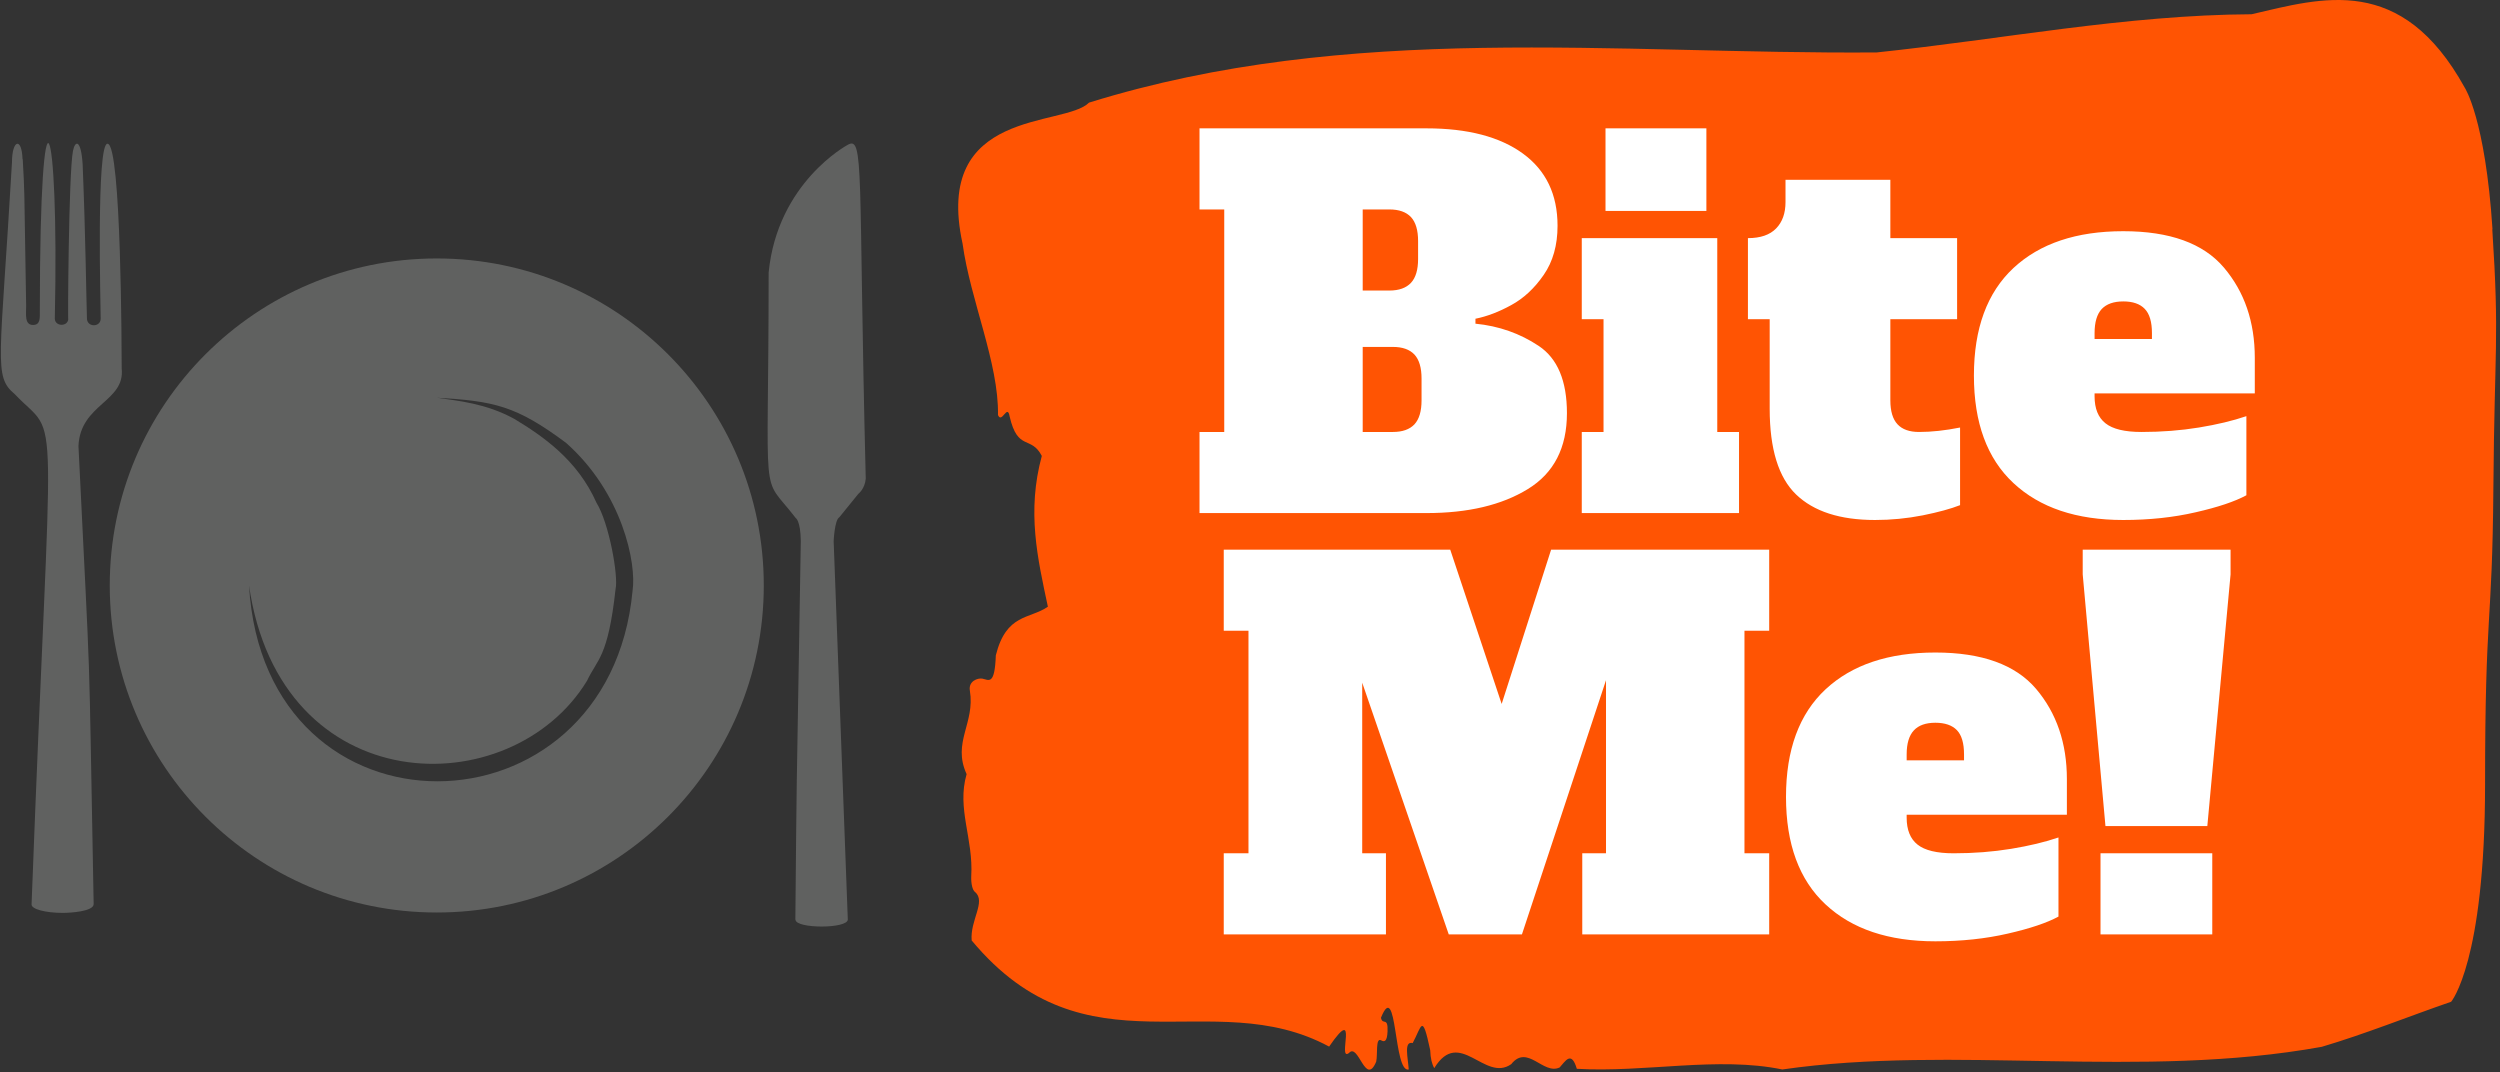 <svg xmlns="http://www.w3.org/2000/svg" version="1.1" xmlns:xlink="http://www.w3.org/1999/xlink" xmlns:svgjs="http://svgjs.dev/svgjs" width="2000" height="858" viewBox="0 0 2000 858"><rect x="0" y="0" width="2000" height="858" fill="#333333" stroke="none"/><g transform="matrix(1,0,0,1,-1.212,-1.139)"><svg viewBox="0 0 396 170" data-background-color="#ffffff" preserveAspectRatio="xMidYMid meet" height="858" width="2000" xmlns="http://www.w3.org/2000/svg" xmlns:xlink="http://www.w3.org/1999/xlink"><g id="tight-bounds" transform="matrix(1,0,0,1,0.24,0.226)"><svg viewBox="0 0 395.52 169.548" height="169.548" width="395.52"><g><svg viewBox="0 0 576.664 247.2" height="169.548" width="395.52"><g transform="matrix(1,0,0,1,221.247,0)"><svg viewBox="0 0 355.417 247.2" height="247.2" width="355.417"><g id="textblocktransform"><svg viewBox="0 0 355.417 247.2" height="247.2" width="355.417" id="textblock"><g><svg viewBox="0 0 355.417 247.2" height="247.2" width="355.417"><path d="M354.585 53.02C352.914 27.36 348.152 20.227 348.152 20.227 333.532-6.202 315.286-0.506 298.894 3.292 269.954 3.446 241.131 9.091 212.258 12.119 151.655 12.581 90.534 4.986 30.231 23.717 24.567 29.464-5.877 24.846 1.008 56.304 2.812 69.39 9.395 83.913 9.195 95.922 10.097 98.026 11.35 93.202 11.885 96.23 13.756 104.39 16.814 100.541 19.321 105.365 15.828 118.246 18.335 128.971 20.724 140.21 16.513 143.135 11.116 141.749 8.694 151.449 8.443 158.479 7.09 157.145 5.602 156.837 4.516 156.632 2.328 157.402 2.695 159.608 3.948 167.152-1.432 171.514 1.943 178.904-0.379 186.91 3.547 193.838 3.013 202.511 2.946 204.255 3.313 205.744 3.898 206.154 6.488 208.361 2.712 212.672 3.113 217.342 29.68 249.262 58.503 227.195 85.722 241.872 92.79 231.608 87.476 245.516 90.3 243.36 92.506 240.846 94.11 251.263 96.599 245.362 96.984 243.668 96.399 239.665 97.769 240.435 98.487 240.846 99.122 240.743 99.223 238.382 99.373 234.841 98.053 237.048 97.702 235.201 101.495 225.861 100.559 248.081 104.118 247.158 103.951 244.438 102.915 240.538 105.037 241.051 107.143 237.151 107.209 233.918 109.081 242.693 109.148 244.592 109.482 245.926 110.017 246.85 115.865 237.305 121.679 250.237 127.812 245.926 131.571 241.205 135.18 248.492 138.99 246.696 140.327 245.259 141.68 242.693 142.967 247.004 158.723 247.928 175.516 244.079 190.453 247.158 230.371 241.41 273.029 249.518 315.119 241.923 325.044 238.998 335.353 234.841 345.027 231.506 345.027 231.506 352.864 222.371 352.864 181.316S354.535 145.393 354.786 112.703C355.036 80.013 356.206 78.679 354.535 53.02Z" opacity="1" fill="#ff5403" data-fill-palette-color="tertiary"></path><g transform="matrix(1,0,0,1,55.768,26.231)"><svg width="243.88" viewBox="49.45 -38.9 106.7 82.2" height="194.739" data-palette-color="#ffffff"><svg></svg><svg></svg><g class="wordmark-text-0" data-fill-palette-color="quaternary" id="text-0"><path transform="translate(48.45,0)" d="M1 0v-8.2h2.5v-22.5h-2.5v-8.2h22.95c4.167 0 7.417 0.85 9.75 2.55 2.333 1.7 3.5 4.133 3.5 7.3v0c0 1.967-0.467 3.623-1.4 4.97-0.933 1.353-2.027 2.37-3.28 3.05-1.247 0.687-2.453 1.147-3.62 1.38v0 0.5c2.367 0.233 4.5 0.983 6.4 2.25 1.9 1.267 2.85 3.533 2.85 6.8v0c0 3.5-1.317 6.057-3.95 7.67-2.633 1.62-6.05 2.43-10.25 2.43v0zM17.5-22.5h2.7c0.967 0 1.693-0.26 2.18-0.78 0.48-0.513 0.72-1.32 0.72-2.42v0-1.8c0-1.1-0.24-1.91-0.72-2.43-0.487-0.513-1.213-0.77-2.18-0.77v0h-2.7zM17.5-8.2h3.05c0.967 0 1.693-0.257 2.18-0.77 0.48-0.52 0.72-1.33 0.72-2.43v0-2.2c0-1.1-0.24-1.91-0.72-2.43-0.487-0.513-1.213-0.77-2.18-0.77v0h-3.05zM52.25-30.55h-10.2v-8.35h10.2zM55.55 0h-15.9v-8.2h2.2v-11.4h-2.2v-8.2h13.7v19.6h2.2zM69.3 0.7c-3.533 0-6.193-0.86-7.98-2.58-1.78-1.713-2.67-4.603-2.67-8.67v0-9.05h-2.2v-8.2c1.267 0 2.217-0.327 2.85-0.98 0.633-0.647 0.95-1.537 0.95-2.67v0-2.25h10.6v5.9h6.75v8.2h-6.75v8.2c0 1.1 0.243 1.91 0.73 2.43 0.48 0.513 1.203 0.77 2.17 0.77v0c1.267 0 2.65-0.15 4.15-0.45v0 7.85c-0.933 0.367-2.19 0.71-3.77 1.03-1.587 0.313-3.197 0.47-4.83 0.47zM94.4 0.7c-4.733 0-8.433-1.243-11.1-3.73-2.667-2.48-4-6.103-4-10.87v0c0-4.767 1.333-8.393 4-10.88 2.667-2.48 6.367-3.72 11.1-3.72v0c4.7 0 8.09 1.223 10.17 3.67 2.087 2.453 3.13 5.497 3.13 9.13v0 3.6h-16.2v0.3c0 1.233 0.367 2.14 1.1 2.72 0.733 0.587 1.95 0.88 3.65 0.88v0c2.033 0 3.967-0.15 5.8-0.45 1.833-0.3 3.433-0.683 4.8-1.15v0 8c-1.167 0.633-2.877 1.207-5.13 1.72-2.247 0.52-4.687 0.78-7.32 0.78zM91.5-17.6h5.8v-0.6c0-1.133-0.243-1.95-0.73-2.45-0.48-0.5-1.203-0.75-2.17-0.75v0c-0.967 0-1.693 0.257-2.18 0.77-0.48 0.52-0.72 1.33-0.72 2.43v0z" fill="#ffffff" fill-rule="nonzero" stroke="none" stroke-width="1" stroke-linecap="butt" stroke-linejoin="miter" stroke-miterlimit="10" stroke-dasharray="" stroke-dashoffset="0" font-family="none" font-weight="none" font-size="none" text-anchor="none" style="mix-blend-mode: normal" data-fill-palette-color="quaternary" opacity="1"></path><path transform="translate(50.9,42.6)" d="M56.15-38.9v8.2h-2.5v22.5h2.5v8.2h-18.9v-8.2h2.4v-17.5l-8.5 25.7h-7.4l-8.75-25.45v17.25h2.4v8.2h-16.4v-8.2h2.5v-22.5h-2.5v-8.2h22.9l5.2 15.6 5-15.6zM72.95 0.7c-4.733 0-8.433-1.243-11.1-3.73-2.667-2.48-4-6.103-4-10.87v0c0-4.767 1.333-8.393 4-10.88 2.667-2.48 6.367-3.72 11.1-3.72v0c4.7 0 8.093 1.223 10.18 3.67 2.08 2.453 3.12 5.497 3.12 9.13v0 3.6h-16.2v0.3c0 1.233 0.367 2.14 1.1 2.72 0.733 0.587 1.95 0.88 3.65 0.88v0c2.033 0 3.967-0.15 5.8-0.45 1.833-0.3 3.433-0.683 4.8-1.15v0 8c-1.167 0.633-2.873 1.207-5.12 1.72-2.253 0.52-4.697 0.78-7.33 0.78zM70.05-17.6h5.8v-0.6c0-1.133-0.24-1.95-0.72-2.45-0.487-0.5-1.213-0.75-2.18-0.75v0c-0.967 0-1.69 0.257-2.17 0.77-0.487 0.52-0.73 1.33-0.73 2.43v0zM100.45-10.95h-10.3l-2.3-25.45v-2.5h14.95v2.5zM100.95 0h-11.3v-8.2h11.3z" fill="#ffffff" fill-rule="nonzero" stroke="none" stroke-width="1" stroke-linecap="butt" stroke-linejoin="miter" stroke-miterlimit="10" stroke-dasharray="" stroke-dashoffset="0" font-family="none" font-weight="none" font-size="none" text-anchor="none" style="mix-blend-mode: normal" data-fill-palette-color="quaternary" opacity="1"></path></g></svg></g></svg></g></svg></g></svg></g><g transform="matrix(1,0,0,1,0,33.069)"><svg viewBox="0 0 199.879 181.063" height="181.063" width="199.879"><g><svg xmlns="http://www.w3.org/2000/svg" xmlns:xlink="http://www.w3.org/1999/xlink" version="1.1" x="0" y="0" viewBox="4.955 6.847 40.045 36.275" enable-background="new 0 0 50 50" xml:space="preserve" height="181.063" width="199.879" class="icon-icon-0" data-fill-palette-color="accent" id="icon-0"><g fill="#606160" data-fill-palette-color="accent"><path fill="#606160" d="M25.138 12.188c-8.363 0-15.141 6.78-15.141 15.141 0 8.362 6.778 15.142 15.141 15.142 8.361 0 15.141-6.779 15.141-15.142C40.279 18.967 33.499 12.188 25.138 12.188zM34.203 27.58C33.11 39.231 17.15 39.524 16.446 27.328c1.445 10.038 12.134 10.185 15.652 4.41 0.466-1 0.968-1.051 1.318-4.236 0.141-0.609-0.304-3.075-0.883-4.002-0.887-1.999-2.501-3.096-3.812-3.888-1.315-0.717-2.583-0.829-3.583-0.975 2.641 0.155 3.664 0.359 5.987 2.09C33.74 23.044 34.394 26.316 34.203 27.58z" data-fill-palette-color="accent"></path><path fill="#606160" d="M44.15 6.937c0 0-3.242 1.735-3.646 5.908 0 11.196-0.418 9.184 1.253 11.36 0 0 0.222 0.114 0.236 1.058-0.233 13.9-0.18 10.039-0.252 17.54h0.007c0 0.422 2.421 0.43 2.421-0.009l-0.655-17.516c0 0 0.044-0.988 0.261-1.104l0.885-1.091c0 0 0.296-0.219 0.34-0.694C44.646 8.117 44.949 6.453 44.15 6.937z" data-fill-palette-color="accent"></path><path fill="#606160" d="M8.548 20.873c0.086-1.955 2.165-2.043 2.002-3.586-0.003-0.644-0.012-10.41-0.656-10.41-0.526-0.043-0.317 7.584-0.317 8.112-0.017 0.382-0.597 0.394-0.635 0.009-0.034-1-0.062-3.776-0.2-7.166C8.667 6.651 8.388 6.717 8.295 7.206c-0.203 0.985-0.249 8.355-0.216 7.776-0.021 0.377-0.612 0.365-0.626-0.002C7.662 5.44 6.76 3.05 6.76 14.595c0 0.348 0.035 0.672-0.316 0.672-0.397 0-0.318-0.478-0.318-0.878C6.024 8.047 6.06 9.388 5.968 7.594H5.959C5.926 6.558 5.47 6.678 5.47 7.741c-0.539 9.284-0.87 9.891 0.13 10.731 2.151 2.273 1.695-0.82 0.777 23.631 0 0.213 0.642 0.386 1.441 0.386 0.347 0 1.434-0.063 1.434-0.409C8.996 28.564 9.157 33.402 8.548 20.873z" data-fill-palette-color="accent"></path></g></svg></g></svg></g></svg></g><defs></defs></svg><rect width="395.52" height="169.548" fill="none" stroke="none" visibility="hidden"></rect></g></svg></g></svg>